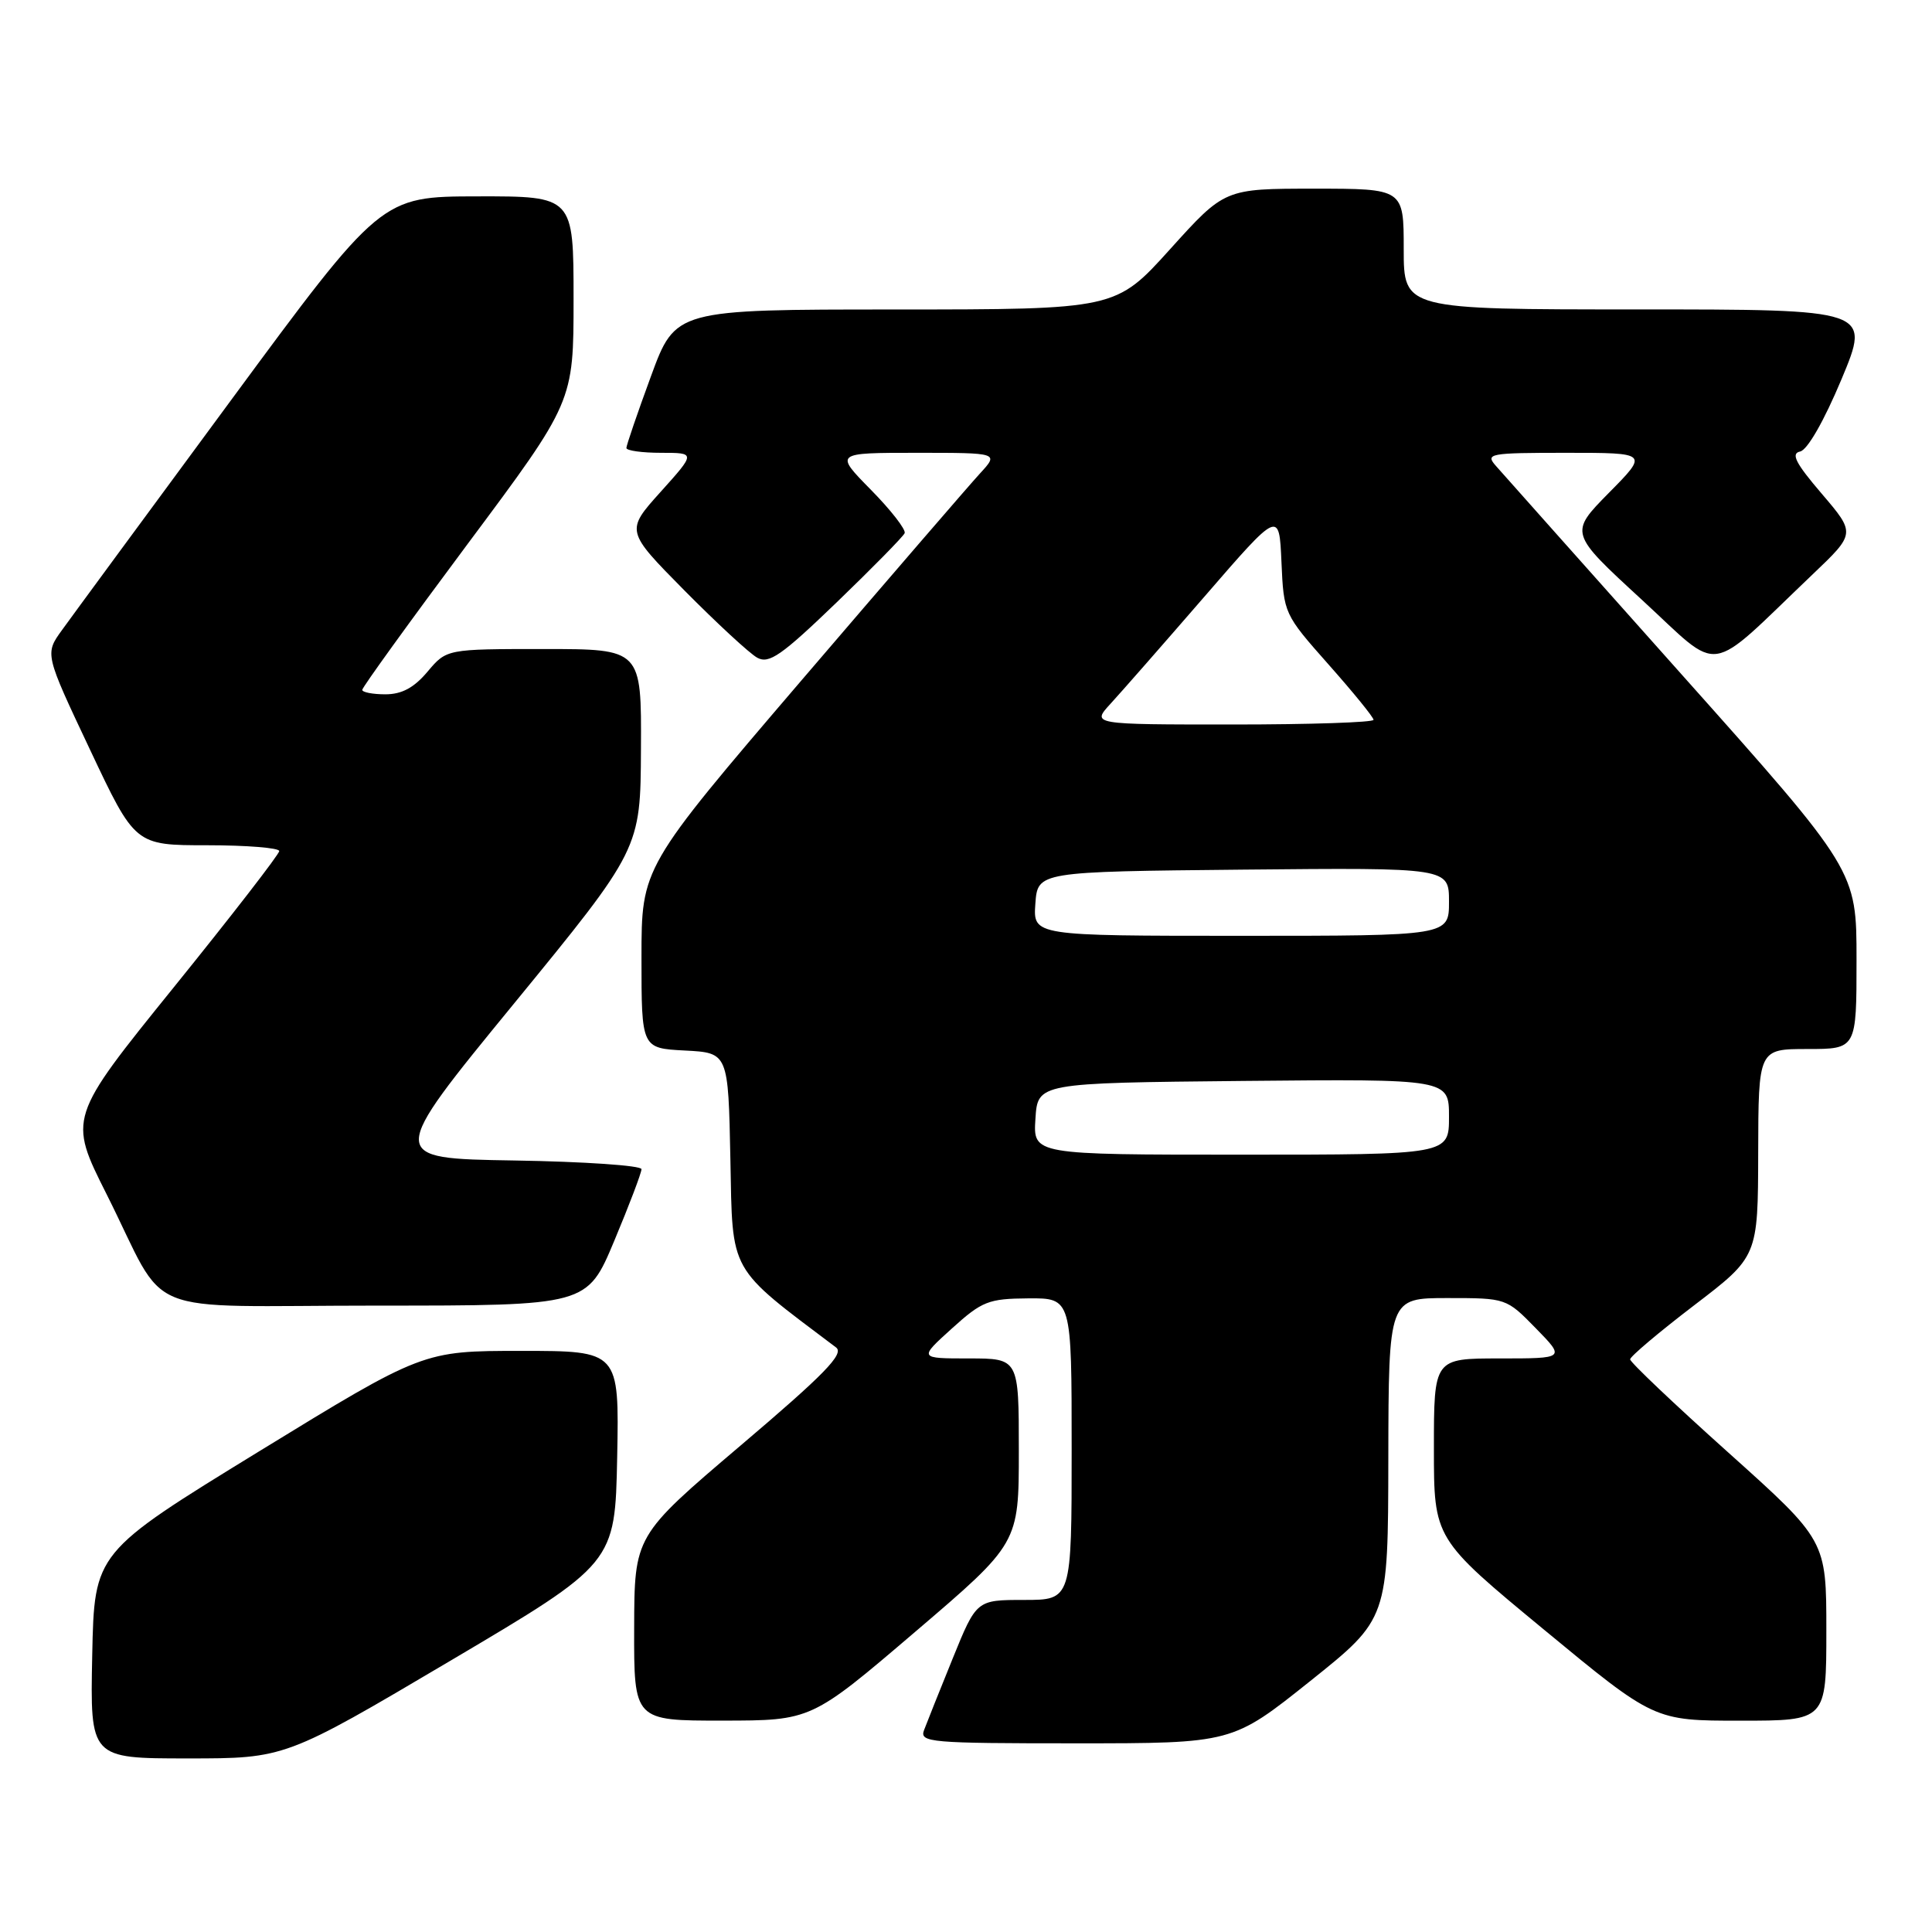 <?xml version="1.0" encoding="UTF-8" standalone="no"?>
<!DOCTYPE svg PUBLIC "-//W3C//DTD SVG 1.1//EN" "http://www.w3.org/Graphics/SVG/1.1/DTD/svg11.dtd" >
<svg xmlns="http://www.w3.org/2000/svg" xmlns:xlink="http://www.w3.org/1999/xlink" version="1.1" viewBox="0 0 256 256">
 <g >
 <path fill="currentColor"
d=" M 59.64 220.08 C 81.50 207.15 81.50 207.15 81.78 193.08 C 82.05 179.00 82.05 179.00 69.05 179.00 C 56.05 179.00 56.05 179.00 34.27 192.35 C 12.50 205.71 12.50 205.71 12.22 219.35 C 11.94 233.00 11.94 233.00 24.86 233.00 C 37.79 233.00 37.79 233.00 59.64 220.08 Z  M 173.61 222.75 C 183.93 214.50 183.93 214.50 183.96 193.25 C 184.00 172.00 184.00 172.00 191.80 172.00 C 199.58 172.00 199.60 172.01 203.50 176.00 C 207.41 180.00 207.41 180.00 198.70 180.00 C 190.00 180.00 190.00 180.00 190.00 191.94 C 190.00 203.89 190.00 203.89 204.59 215.94 C 219.19 228.00 219.19 228.00 230.59 228.00 C 242.00 228.00 242.00 228.00 242.00 216.06 C 242.00 204.12 242.00 204.12 229.00 192.46 C 221.85 186.05 216.00 180.50 216.00 180.12 C 216.00 179.75 219.81 176.53 224.47 172.97 C 232.94 166.50 232.94 166.50 232.97 152.75 C 233.00 139.00 233.00 139.00 239.50 139.00 C 246.00 139.00 246.00 139.00 246.00 127.18 C 246.00 115.35 246.00 115.35 222.88 89.43 C 210.17 75.17 199.07 62.71 198.23 61.75 C 196.77 60.10 197.29 60.00 207.56 60.00 C 218.43 60.00 218.43 60.00 213.18 65.31 C 207.94 70.63 207.94 70.63 217.53 79.45 C 228.35 89.40 225.86 89.76 240.19 76.10 C 245.88 70.68 245.88 70.68 241.39 65.42 C 237.93 61.38 237.27 60.09 238.52 59.83 C 239.49 59.63 241.69 55.79 244.01 50.25 C 247.87 41.00 247.87 41.00 216.94 41.00 C 186.00 41.00 186.00 41.00 186.00 33.00 C 186.00 25.00 186.00 25.00 174.14 25.00 C 162.28 25.00 162.28 25.00 155.06 33.00 C 147.84 41.00 147.84 41.00 118.67 41.01 C 89.50 41.01 89.50 41.01 86.25 49.87 C 84.46 54.74 83.00 59.01 83.00 59.36 C 83.00 59.71 85.07 60.00 87.59 60.00 C 92.19 60.00 92.19 60.00 87.54 65.17 C 82.89 70.34 82.89 70.34 90.69 78.24 C 94.99 82.58 99.33 86.60 100.34 87.15 C 101.90 88.01 103.56 86.85 110.84 79.84 C 115.60 75.25 119.66 71.12 119.87 70.65 C 120.07 70.19 118.06 67.60 115.40 64.90 C 110.58 60.00 110.58 60.00 121.47 60.00 C 132.37 60.00 132.37 60.00 129.84 62.75 C 128.45 64.26 117.79 76.62 106.15 90.21 C 85.00 114.93 85.00 114.93 85.00 126.91 C 85.00 138.90 85.00 138.90 90.75 139.20 C 96.50 139.50 96.50 139.50 96.78 153.62 C 97.08 168.89 96.42 167.72 110.79 178.55 C 111.89 179.39 109.24 182.11 98.12 191.55 C 84.06 203.50 84.06 203.50 84.03 215.75 C 84.00 228.00 84.00 228.00 95.75 227.99 C 107.50 227.98 107.50 227.98 121.25 216.24 C 135.00 204.50 135.00 204.50 135.00 192.25 C 135.00 180.00 135.00 180.00 128.37 180.00 C 121.74 180.00 121.74 180.00 126.12 176.04 C 130.13 172.41 130.98 172.08 136.25 172.04 C 142.00 172.00 142.00 172.00 142.00 192.00 C 142.00 212.00 142.00 212.00 135.70 212.00 C 129.39 212.00 129.39 212.00 126.24 219.75 C 124.51 224.01 122.80 228.29 122.44 229.25 C 121.83 230.88 123.19 231.00 142.54 231.00 C 163.28 231.00 163.28 231.00 173.61 222.75 Z  M 81.40 164.40 C 83.38 159.67 85.00 155.41 85.00 154.92 C 85.00 154.44 77.42 153.92 68.15 153.77 C 51.30 153.50 51.30 153.50 68.09 133.00 C 84.87 112.50 84.87 112.50 84.93 99.25 C 85.00 86.00 85.00 86.00 72.09 86.00 C 59.18 86.00 59.18 86.00 56.65 89.00 C 54.86 91.13 53.24 92.00 51.06 92.00 C 49.38 92.00 48.00 91.73 48.00 91.41 C 48.00 91.08 54.30 82.36 62.00 72.03 C 76.00 53.25 76.00 53.25 76.00 39.63 C 76.00 26.00 76.00 26.00 63.25 26.02 C 50.50 26.04 50.50 26.04 30.50 53.18 C 19.50 68.10 9.47 81.74 8.22 83.48 C 5.93 86.64 5.93 86.64 11.92 99.32 C 17.90 112.00 17.90 112.00 27.45 112.00 C 32.70 112.00 37.00 112.35 37.00 112.77 C 37.00 113.19 30.71 121.32 23.02 130.83 C 9.04 148.13 9.04 148.13 14.14 158.27 C 22.50 174.93 17.79 173.00 50.01 173.00 C 77.80 173.00 77.80 173.00 81.40 164.40 Z  M 137.20 148.25 C 137.50 143.50 137.50 143.50 164.75 143.23 C 192.00 142.97 192.00 142.97 192.00 147.98 C 192.00 153.00 192.00 153.00 164.45 153.00 C 136.89 153.00 136.89 153.00 137.20 148.25 Z  M 137.19 119.75 C 137.50 115.50 137.50 115.50 164.75 115.23 C 192.00 114.97 192.00 114.97 192.00 119.48 C 192.00 124.00 192.00 124.00 164.44 124.00 C 136.89 124.00 136.89 124.00 137.19 119.75 Z  M 147.15 93.25 C 148.54 91.74 154.14 85.35 159.59 79.06 C 169.50 67.61 169.50 67.61 169.80 74.48 C 170.10 81.30 170.14 81.39 176.05 88.06 C 179.32 91.75 182.00 95.04 182.00 95.38 C 182.00 95.72 173.59 96.00 163.31 96.00 C 144.63 96.00 144.63 96.00 147.15 93.25 Z "/>
</g>
</svg>